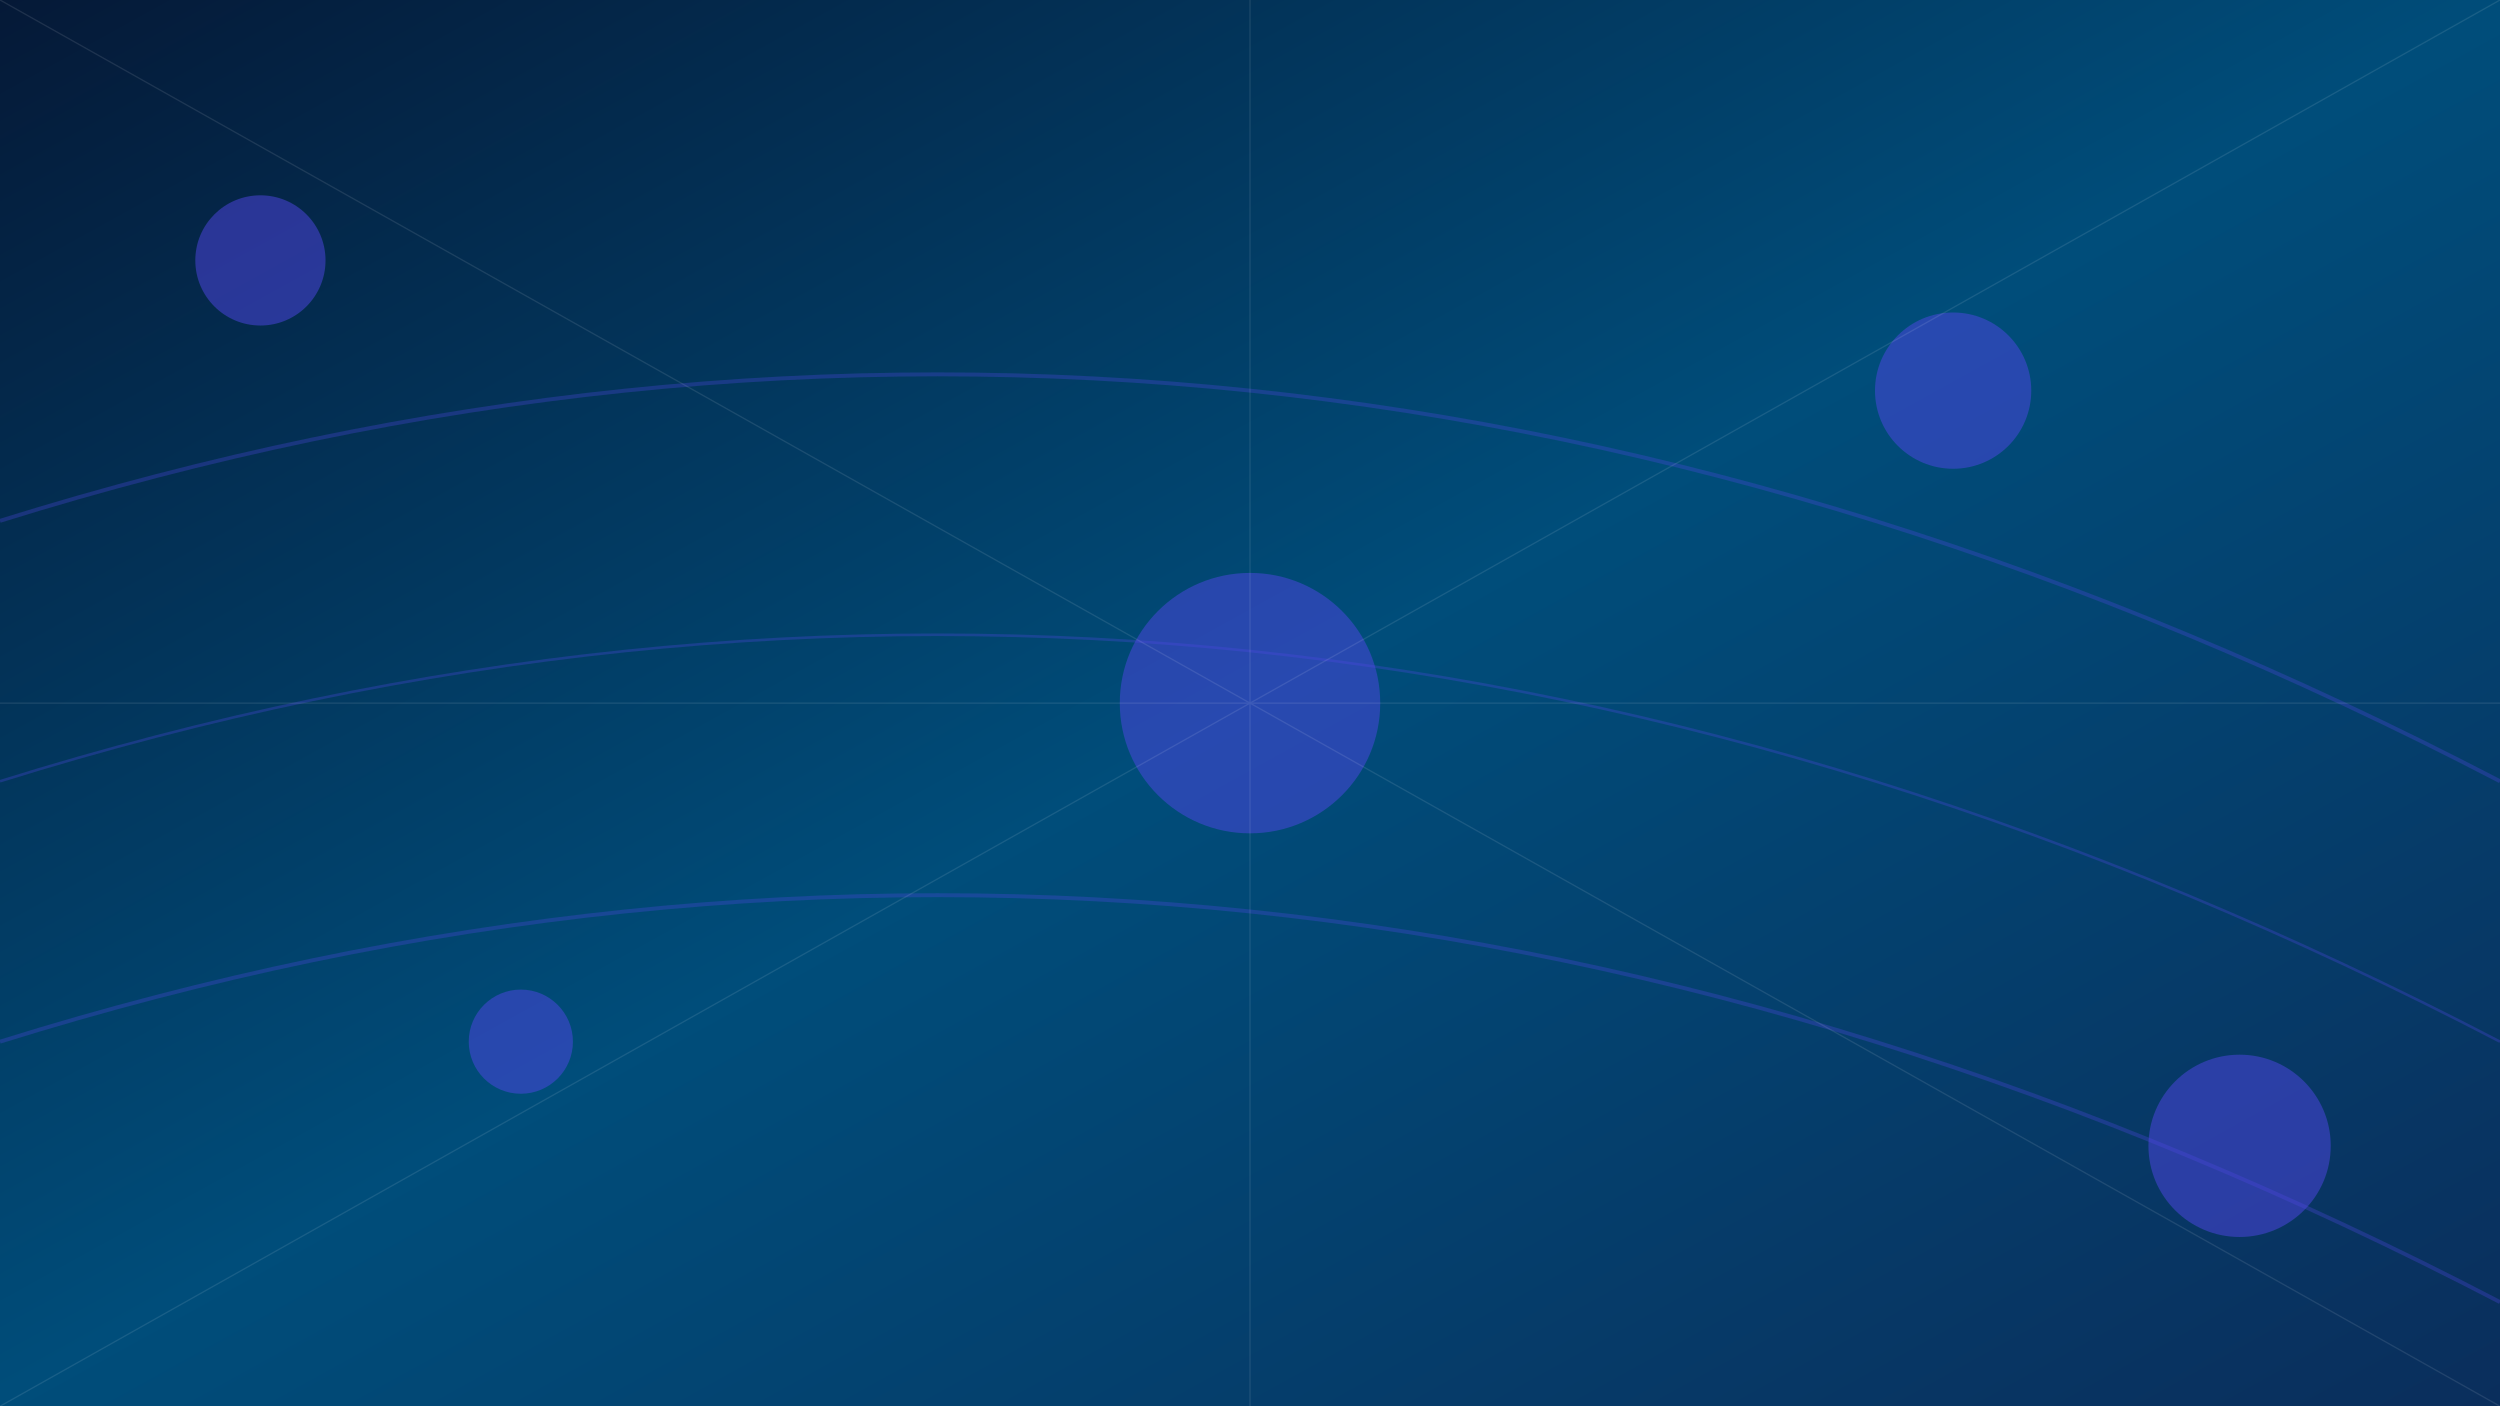 <svg width="1920" height="1080" viewBox="0 0 1920 1080" xmlns="http://www.w3.org/2000/svg">
  <!-- Gradient background -->
  <defs>
    <linearGradient id="grad1" x1="0%" y1="0%" x2="100%" y2="100%">
      <stop offset="0%" style="stop-color:#051937;stop-opacity:1" />
      <stop offset="50%" style="stop-color:#004d7a;stop-opacity:1" />
      <stop offset="100%" style="stop-color:#0a2e5c;stop-opacity:1" />
    </linearGradient>
    
    <!-- Particle effects -->
    <filter id="blur" x="-50%" y="-50%" width="200%" height="200%">
      <feGaussianBlur in="SourceGraphic" stdDeviation="10" />
    </filter>
  </defs>
  
  <!-- Background -->
  <rect width="1920" height="1080" fill="url(#grad1)" />
  
  <!-- Abstract lines -->
  <g opacity="0.3">
    <path d="M0,400 Q960,100 1920,600" stroke="#4f46e5" stroke-width="3" fill="none" />
    <path d="M0,600 Q960,300 1920,800" stroke="#4f46e5" stroke-width="2" fill="none" />
    <path d="M0,800 Q960,500 1920,1000" stroke="#4f46e5" stroke-width="3" fill="none" />
  </g>
  
  <!-- Particles -->
  <g filter="url(#blur)" opacity="0.5">
    <circle cx="200" cy="200" r="50" fill="#4f46e5" />
    <circle cx="1720" cy="880" r="70" fill="#4f46e5" />
    <circle cx="960" cy="540" r="100" fill="#4f46e5" />
    <circle cx="400" cy="800" r="40" fill="#4f46e5" />
    <circle cx="1500" cy="300" r="60" fill="#4f46e5" />
  </g>
  
  <!-- Grid lines -->
  <g opacity="0.1">
    <line x1="0" y1="0" x2="1920" y2="1080" stroke="#ffffff" stroke-width="1" />
    <line x1="1920" y1="0" x2="0" y2="1080" stroke="#ffffff" stroke-width="1" />
    <line x1="960" y1="0" x2="960" y2="1080" stroke="#ffffff" stroke-width="1" />
    <line x1="0" y1="540" x2="1920" y2="540" stroke="#ffffff" stroke-width="1" />
  </g>
</svg> 